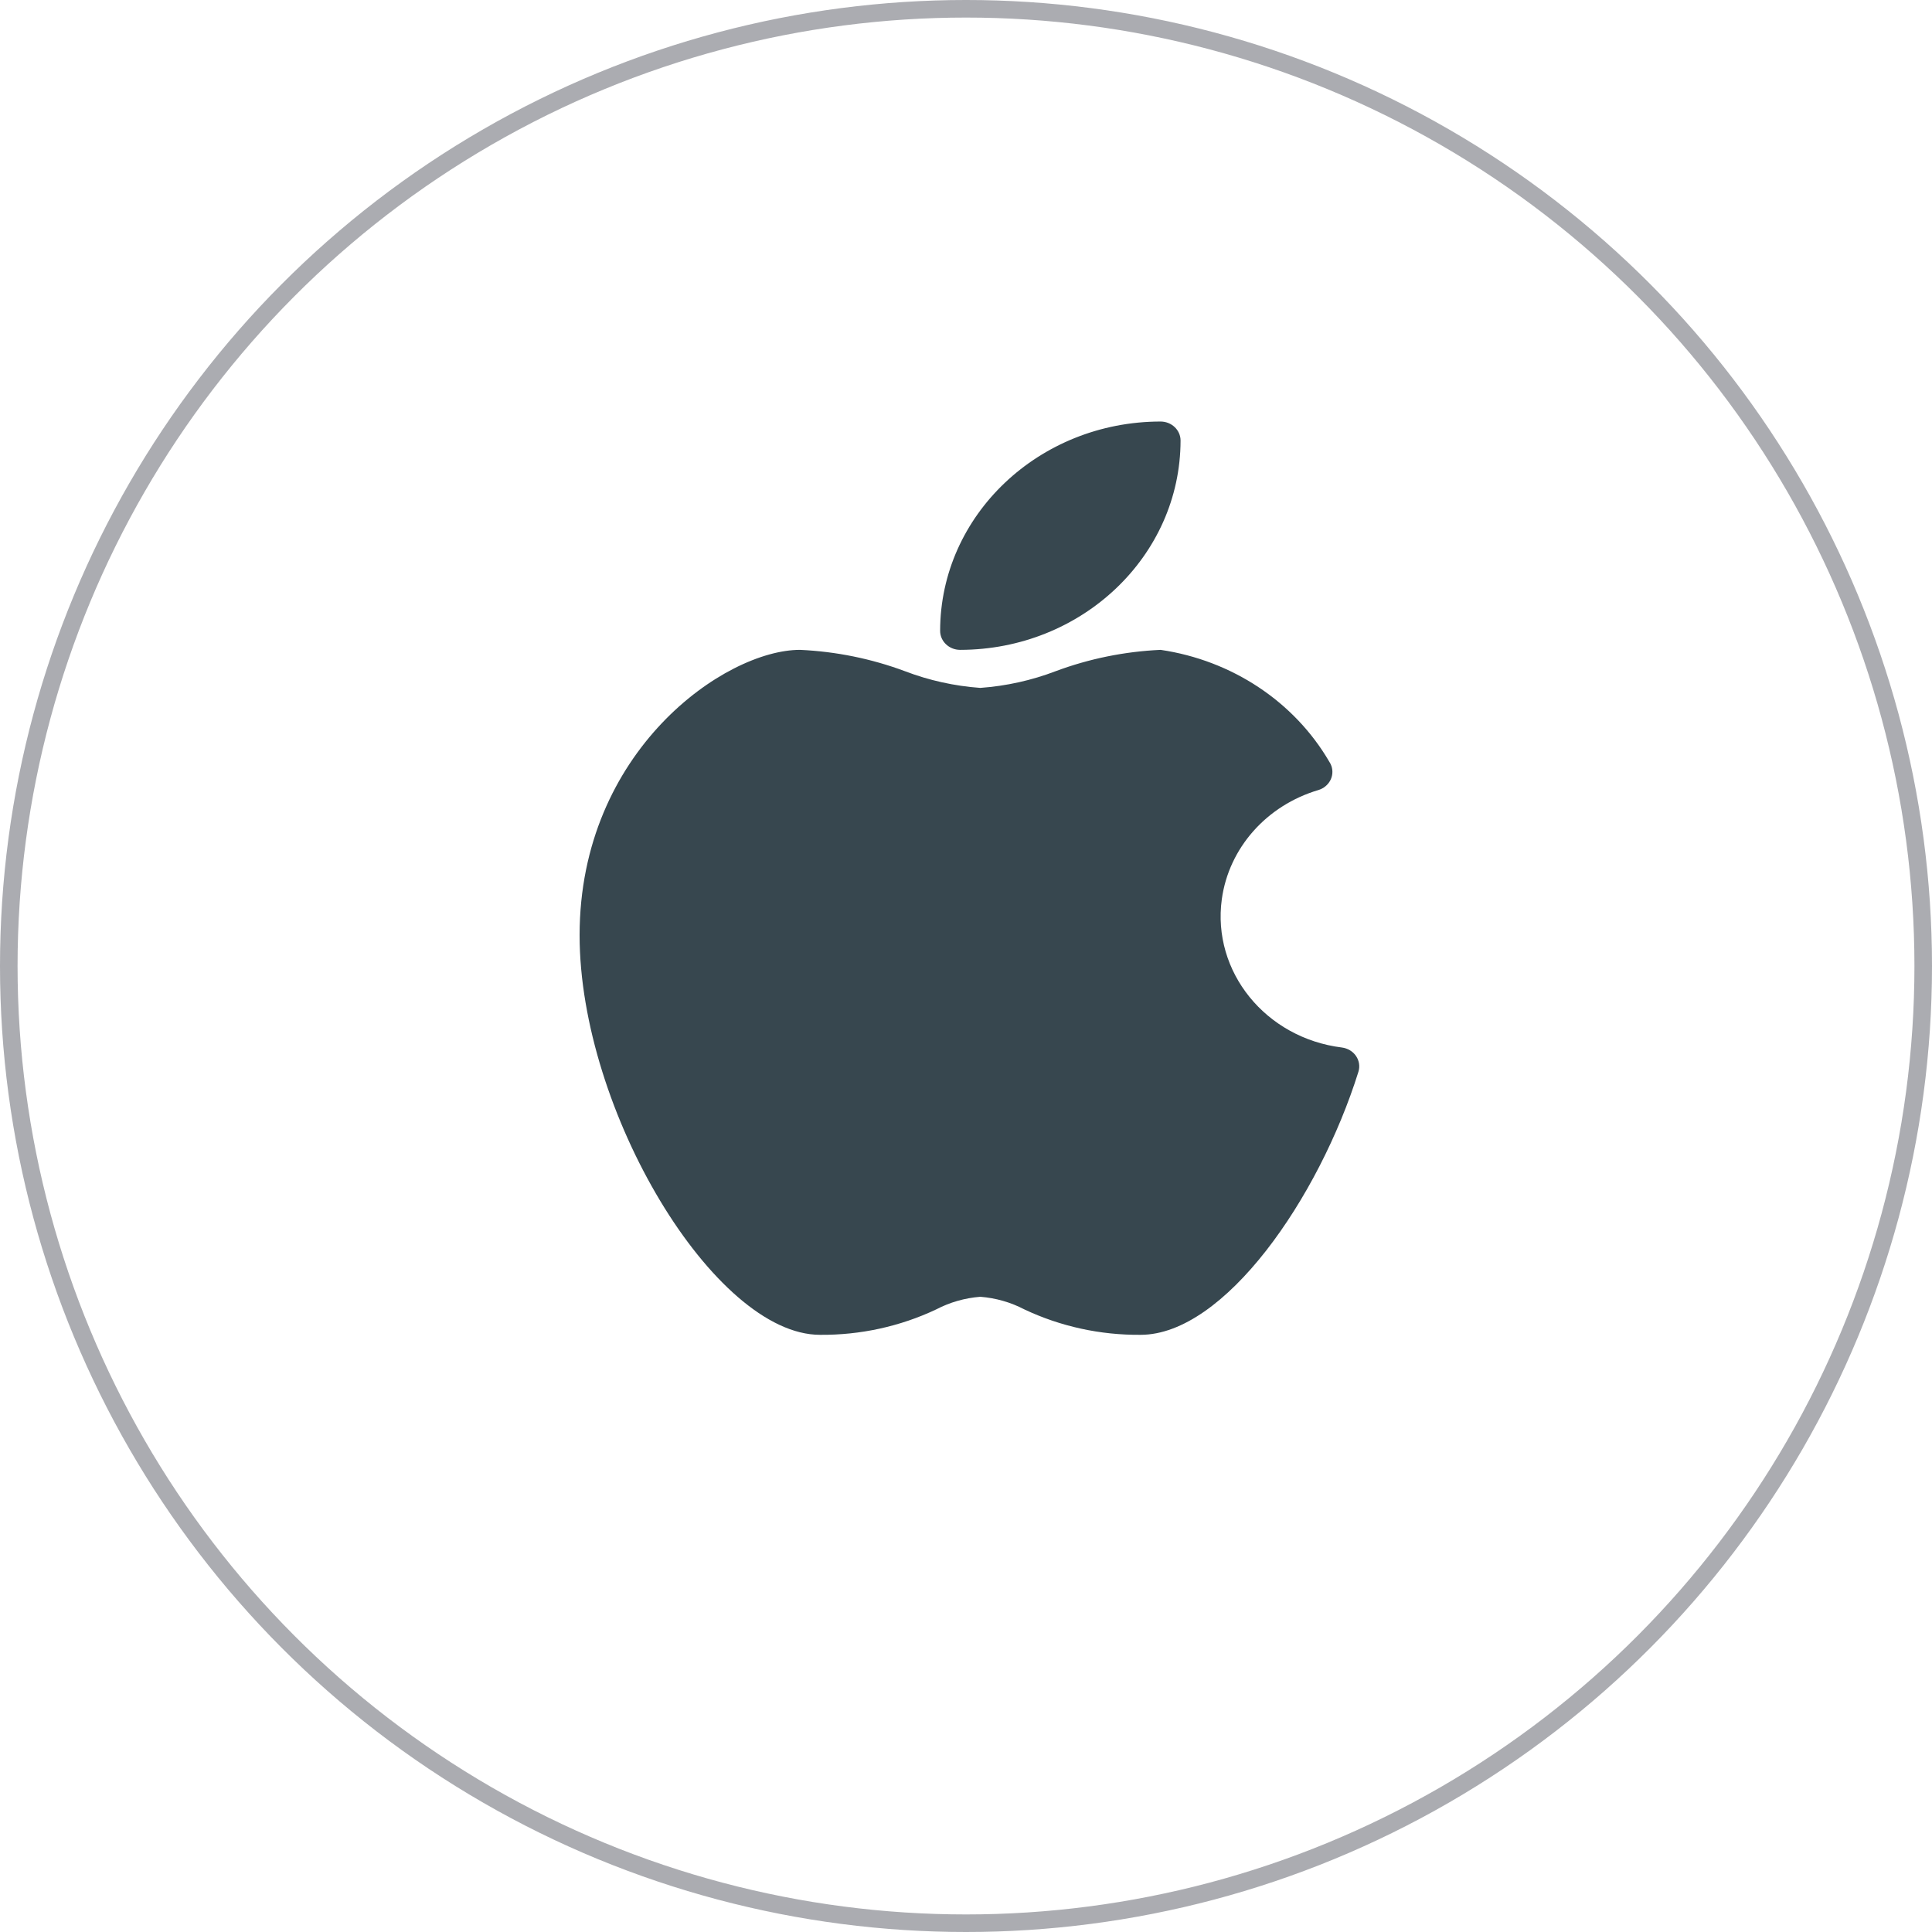 <svg width="110" height="110" viewBox="0 0 110 110" fill="none" xmlns="http://www.w3.org/2000/svg">
<circle cx="55" cy="55" r="54.5" stroke="#2F303E" stroke-opacity="0.4"/>
<path d="M77.208 60.127C77.028 59.861 76.733 59.684 76.403 59.641C72.059 59.102 68.998 55.321 69.565 51.196C69.966 48.281 72.114 45.855 75.069 44.98C75.668 44.797 75.999 44.187 75.807 43.617C75.777 43.529 75.735 43.444 75.682 43.365C73.689 39.949 70.144 37.599 66.08 37C64.032 37.093 62.014 37.503 60.105 38.215C58.734 38.739 57.287 39.06 55.814 39.166C54.34 39.06 52.893 38.739 51.523 38.215C49.614 37.503 47.596 37.093 45.548 37C41.288 37 33 42.735 33 53.25C33 63.242 40.675 75.999 46.688 75.999C48.983 76.019 51.25 75.523 53.304 74.552C54.078 74.147 54.933 73.902 55.814 73.833C56.694 73.902 57.55 74.147 58.323 74.552C60.378 75.523 62.645 76.019 64.939 75.999C69.708 75.999 75.089 68.225 77.343 61.021C77.438 60.719 77.388 60.392 77.208 60.127Z" fill="#37474F"/>
<path d="M54.668 37C61.595 36.993 67.208 31.662 67.216 25.083C67.216 24.485 66.705 24 66.075 24C59.148 24.007 53.535 29.338 53.527 35.917C53.527 36.515 54.038 37 54.668 37Z" fill="#37474F"/>
</svg>
